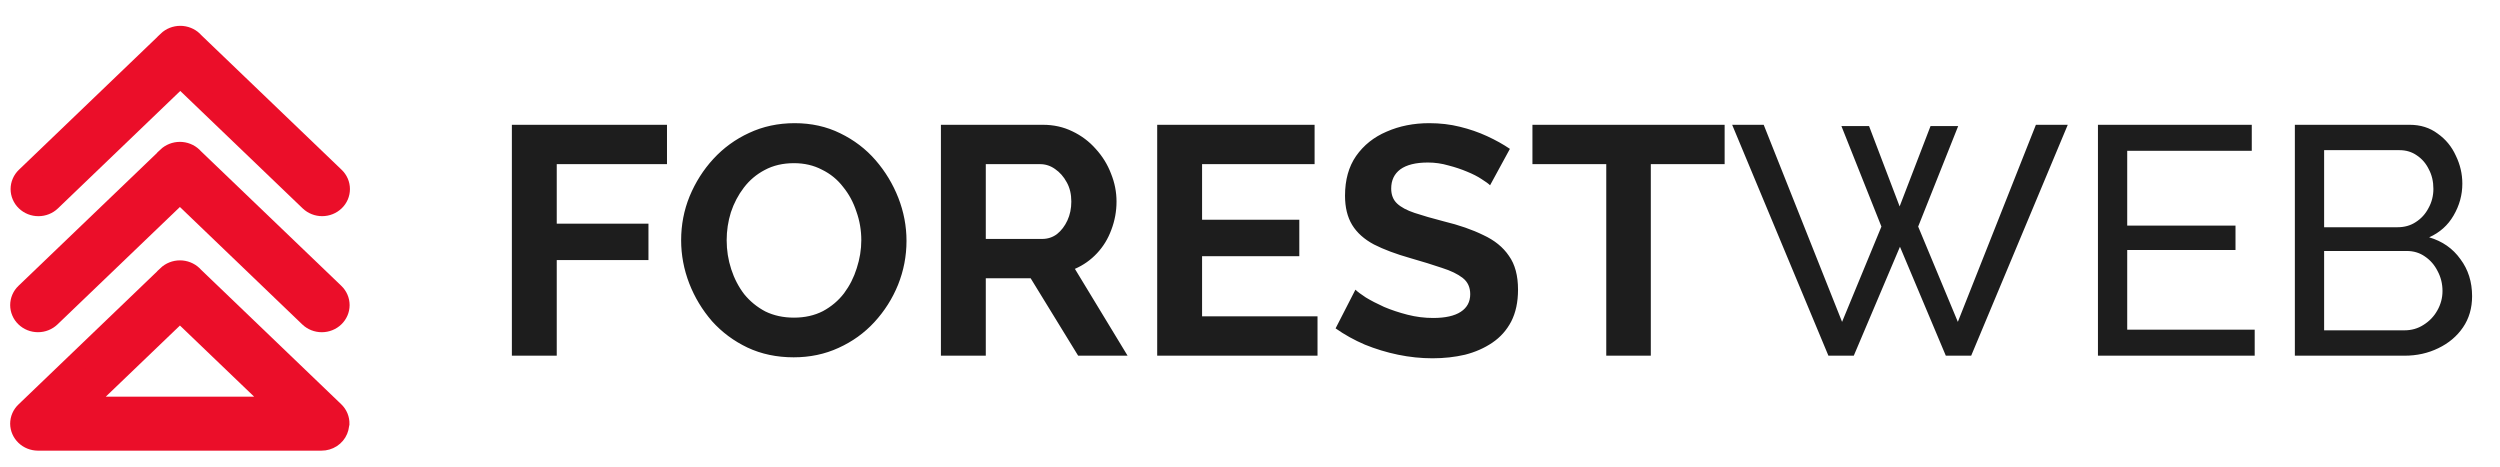 <svg width="123" height="23" viewBox="0 0 123 23" fill="none" xmlns="http://www.w3.org/2000/svg">
<g clip-path="url(#clip0_60_388)">
<path d="M16.448 20.255L9.486 13.574C9.486 13.574 9.486 13.56 9.471 13.554C9.307 13.398 9.085 13.31 8.854 13.31C8.623 13.31 8.401 13.398 8.237 13.554C8.237 13.554 8.237 13.568 8.222 13.574L1.26 20.255C1.177 20.332 1.112 20.424 1.067 20.526C1.022 20.628 1 20.738 1 20.848C1.003 21.066 1.094 21.274 1.255 21.428C1.415 21.582 1.632 21.669 1.859 21.672H15.817C15.989 21.673 16.158 21.623 16.301 21.531C16.444 21.438 16.554 21.307 16.618 21.153C16.648 21.082 16.667 21.007 16.676 20.93C16.684 20.905 16.689 20.879 16.693 20.852C16.696 20.742 16.676 20.632 16.634 20.53C16.592 20.427 16.529 20.334 16.448 20.255ZM8.853 15.323L13.747 20.016H3.961L8.853 15.323Z" fill="#EB0E29" stroke="#EB0E29"/>
<path d="M2.482 15.601L8.851 9.491L15.218 15.601C15.381 15.757 15.602 15.845 15.832 15.845C16.062 15.845 16.283 15.757 16.446 15.601C16.609 15.445 16.701 15.233 16.701 15.012C16.701 14.791 16.609 14.579 16.446 14.423L9.482 7.744C9.482 7.744 9.482 7.73 9.467 7.724C9.303 7.568 9.081 7.48 8.85 7.48C8.619 7.48 8.397 7.568 8.232 7.724C8.232 7.724 8.232 7.738 8.22 7.744L1.256 14.423C1.175 14.5 1.111 14.592 1.067 14.693C1.024 14.794 1.001 14.902 1.001 15.011C1.001 15.12 1.023 15.229 1.067 15.33C1.11 15.431 1.174 15.523 1.255 15.6C1.335 15.677 1.431 15.739 1.536 15.781C1.641 15.823 1.754 15.844 1.868 15.844C1.982 15.845 2.095 15.823 2.2 15.781C2.305 15.74 2.401 15.678 2.482 15.601Z" fill="#EB0E29" stroke="#EB0E29"/>
<path d="M2.504 9.892L8.869 3.782L15.238 9.892C15.319 9.969 15.414 10.03 15.52 10.072C15.625 10.114 15.738 10.135 15.852 10.135C15.965 10.134 16.078 10.113 16.183 10.071C16.288 10.029 16.384 9.967 16.464 9.89C16.545 9.813 16.608 9.721 16.652 9.62C16.695 9.519 16.717 9.411 16.717 9.302C16.717 9.192 16.694 9.084 16.651 8.983C16.607 8.882 16.543 8.791 16.462 8.714L9.5 2.035C9.497 2.028 9.492 2.021 9.487 2.015C9.323 1.859 9.101 1.771 8.87 1.771C8.639 1.771 8.417 1.859 8.253 2.015C8.253 2.015 8.253 2.029 8.238 2.035L1.276 8.714C1.195 8.791 1.131 8.883 1.088 8.984C1.044 9.085 1.021 9.194 1.021 9.303C1.021 9.412 1.044 9.521 1.088 9.622C1.131 9.723 1.195 9.815 1.276 9.892C1.357 9.97 1.452 10.031 1.558 10.073C1.663 10.115 1.776 10.136 1.89 10.136C2.004 10.136 2.117 10.115 2.222 10.073C2.328 10.031 2.424 9.97 2.504 9.892Z" fill="#EB0E29" stroke="#EB0E29"/>
</g>
<path d="M25.184 17.5V6.14H32.816V8.076H27.392V11.004H31.904V12.796H27.392V17.5H25.184ZM39.048 17.58C38.216 17.58 37.458 17.42 36.776 17.1C36.104 16.78 35.522 16.348 35.032 15.804C34.552 15.249 34.178 14.631 33.912 13.948C33.645 13.255 33.512 12.545 33.512 11.82C33.512 11.063 33.65 10.343 33.928 9.66C34.216 8.967 34.605 8.353 35.096 7.82C35.597 7.276 36.184 6.849 36.856 6.54C37.538 6.22 38.285 6.06 39.096 6.06C39.917 6.06 40.664 6.225 41.336 6.556C42.018 6.887 42.6 7.329 43.08 7.884C43.56 8.439 43.933 9.057 44.2 9.74C44.466 10.423 44.6 11.127 44.6 11.852C44.6 12.599 44.461 13.319 44.184 14.012C43.906 14.695 43.517 15.308 43.016 15.852C42.525 16.385 41.938 16.807 41.256 17.116C40.584 17.425 39.848 17.58 39.048 17.58ZM35.752 11.82C35.752 12.311 35.826 12.785 35.976 13.244C36.125 13.703 36.338 14.113 36.616 14.476C36.904 14.828 37.25 15.111 37.656 15.324C38.072 15.527 38.541 15.628 39.064 15.628C39.597 15.628 40.072 15.521 40.488 15.308C40.904 15.084 41.25 14.791 41.528 14.428C41.805 14.055 42.013 13.644 42.152 13.196C42.301 12.737 42.376 12.279 42.376 11.82C42.376 11.329 42.296 10.86 42.136 10.412C41.986 9.953 41.768 9.548 41.48 9.196C41.202 8.833 40.856 8.551 40.44 8.348C40.034 8.135 39.576 8.028 39.064 8.028C38.52 8.028 38.04 8.14 37.624 8.364C37.218 8.577 36.877 8.865 36.6 9.228C36.322 9.591 36.109 9.996 35.96 10.444C35.821 10.892 35.752 11.351 35.752 11.82ZM46.293 17.5V6.14H51.317C51.84 6.14 52.32 6.247 52.757 6.46C53.205 6.673 53.589 6.961 53.909 7.324C54.24 7.687 54.491 8.092 54.661 8.54C54.843 8.988 54.933 9.447 54.933 9.916C54.933 10.396 54.848 10.86 54.677 11.308C54.517 11.745 54.283 12.129 53.973 12.46C53.664 12.791 53.301 13.047 52.885 13.228L55.477 17.5H53.045L50.709 13.692H48.501V17.5H46.293ZM48.501 11.756H51.269C51.547 11.756 51.792 11.676 52.005 11.516C52.219 11.345 52.389 11.121 52.517 10.844C52.645 10.567 52.709 10.257 52.709 9.916C52.709 9.553 52.635 9.239 52.485 8.972C52.336 8.695 52.144 8.476 51.909 8.316C51.685 8.156 51.44 8.076 51.173 8.076H48.501V11.756ZM64.822 15.564V17.5H56.934V6.14H64.678V8.076H59.142V10.812H63.926V12.604H59.142V15.564H64.822ZM73.311 9.116C73.237 9.041 73.098 8.94 72.895 8.812C72.703 8.684 72.463 8.561 72.175 8.444C71.898 8.327 71.594 8.225 71.263 8.14C70.933 8.044 70.597 7.996 70.255 7.996C69.658 7.996 69.205 8.108 68.895 8.332C68.597 8.556 68.447 8.871 68.447 9.276C68.447 9.585 68.543 9.831 68.735 10.012C68.927 10.193 69.215 10.348 69.599 10.476C69.983 10.604 70.463 10.743 71.039 10.892C71.786 11.073 72.431 11.297 72.975 11.564C73.53 11.82 73.951 12.161 74.239 12.588C74.538 13.004 74.687 13.559 74.687 14.252C74.687 14.86 74.575 15.383 74.351 15.82C74.127 16.247 73.818 16.593 73.423 16.86C73.029 17.127 72.581 17.324 72.079 17.452C71.578 17.569 71.045 17.628 70.479 17.628C69.914 17.628 69.349 17.569 68.783 17.452C68.218 17.335 67.674 17.169 67.151 16.956C66.629 16.732 66.149 16.465 65.711 16.156L66.687 14.252C66.783 14.348 66.954 14.476 67.199 14.636C67.445 14.785 67.743 14.94 68.095 15.1C68.447 15.249 68.831 15.377 69.247 15.484C69.663 15.591 70.085 15.644 70.511 15.644C71.109 15.644 71.562 15.543 71.871 15.34C72.181 15.137 72.335 14.849 72.335 14.476C72.335 14.135 72.213 13.868 71.967 13.676C71.722 13.484 71.381 13.319 70.943 13.18C70.506 13.031 69.989 12.871 69.391 12.7C68.677 12.497 68.079 12.273 67.599 12.028C67.119 11.772 66.762 11.452 66.527 11.068C66.293 10.684 66.175 10.204 66.175 9.628C66.175 8.849 66.357 8.199 66.719 7.676C67.093 7.143 67.594 6.743 68.223 6.476C68.853 6.199 69.551 6.06 70.319 6.06C70.853 6.06 71.354 6.119 71.823 6.236C72.303 6.353 72.751 6.508 73.167 6.7C73.583 6.892 73.957 7.1 74.287 7.324L73.311 9.116ZM84.852 8.076H81.22V17.5H79.028V8.076H75.396V6.14H84.852V8.076ZM90.598 6.204H91.958L93.462 10.156L94.982 6.204H96.342L94.374 11.148L96.326 15.836L100.166 6.14H101.734L96.982 17.5H95.734L93.478 12.14L91.206 17.5H89.958L85.222 6.14H86.774L90.63 15.836L92.566 11.148L90.598 6.204ZM110.931 16.22V17.5H103.219V6.14H110.787V7.42H104.659V11.1H109.987V12.3H104.659V16.22H110.931ZM121.627 14.572C121.627 15.159 121.478 15.671 121.179 16.108C120.88 16.545 120.475 16.887 119.963 17.132C119.462 17.377 118.907 17.5 118.299 17.5H112.907V6.14H118.555C119.088 6.14 119.547 6.284 119.931 6.572C120.326 6.849 120.624 7.212 120.827 7.66C121.04 8.097 121.147 8.556 121.147 9.036C121.147 9.591 121.003 10.113 120.715 10.604C120.438 11.084 120.038 11.441 119.515 11.676C120.166 11.868 120.678 12.225 121.051 12.748C121.435 13.26 121.627 13.868 121.627 14.572ZM120.171 14.316C120.171 13.964 120.091 13.639 119.931 13.34C119.782 13.041 119.574 12.801 119.307 12.62C119.051 12.439 118.752 12.348 118.411 12.348H114.347V16.252H118.299C118.651 16.252 118.966 16.161 119.243 15.98C119.531 15.799 119.755 15.564 119.915 15.276C120.086 14.977 120.171 14.657 120.171 14.316ZM114.347 7.388V11.18H117.963C118.304 11.18 118.603 11.095 118.859 10.924C119.126 10.753 119.334 10.524 119.483 10.236C119.643 9.948 119.723 9.633 119.723 9.292C119.723 8.929 119.648 8.609 119.499 8.332C119.36 8.044 119.163 7.815 118.907 7.644C118.662 7.473 118.379 7.388 118.059 7.388H114.347Z" fill="#1D1D1D"/>
<defs>
<clipPath id="clip0_60_388">
<rect width="18" height="22" fill="white" transform="translate(0 0.5)"/>
</clipPath>
</defs>
</svg>
